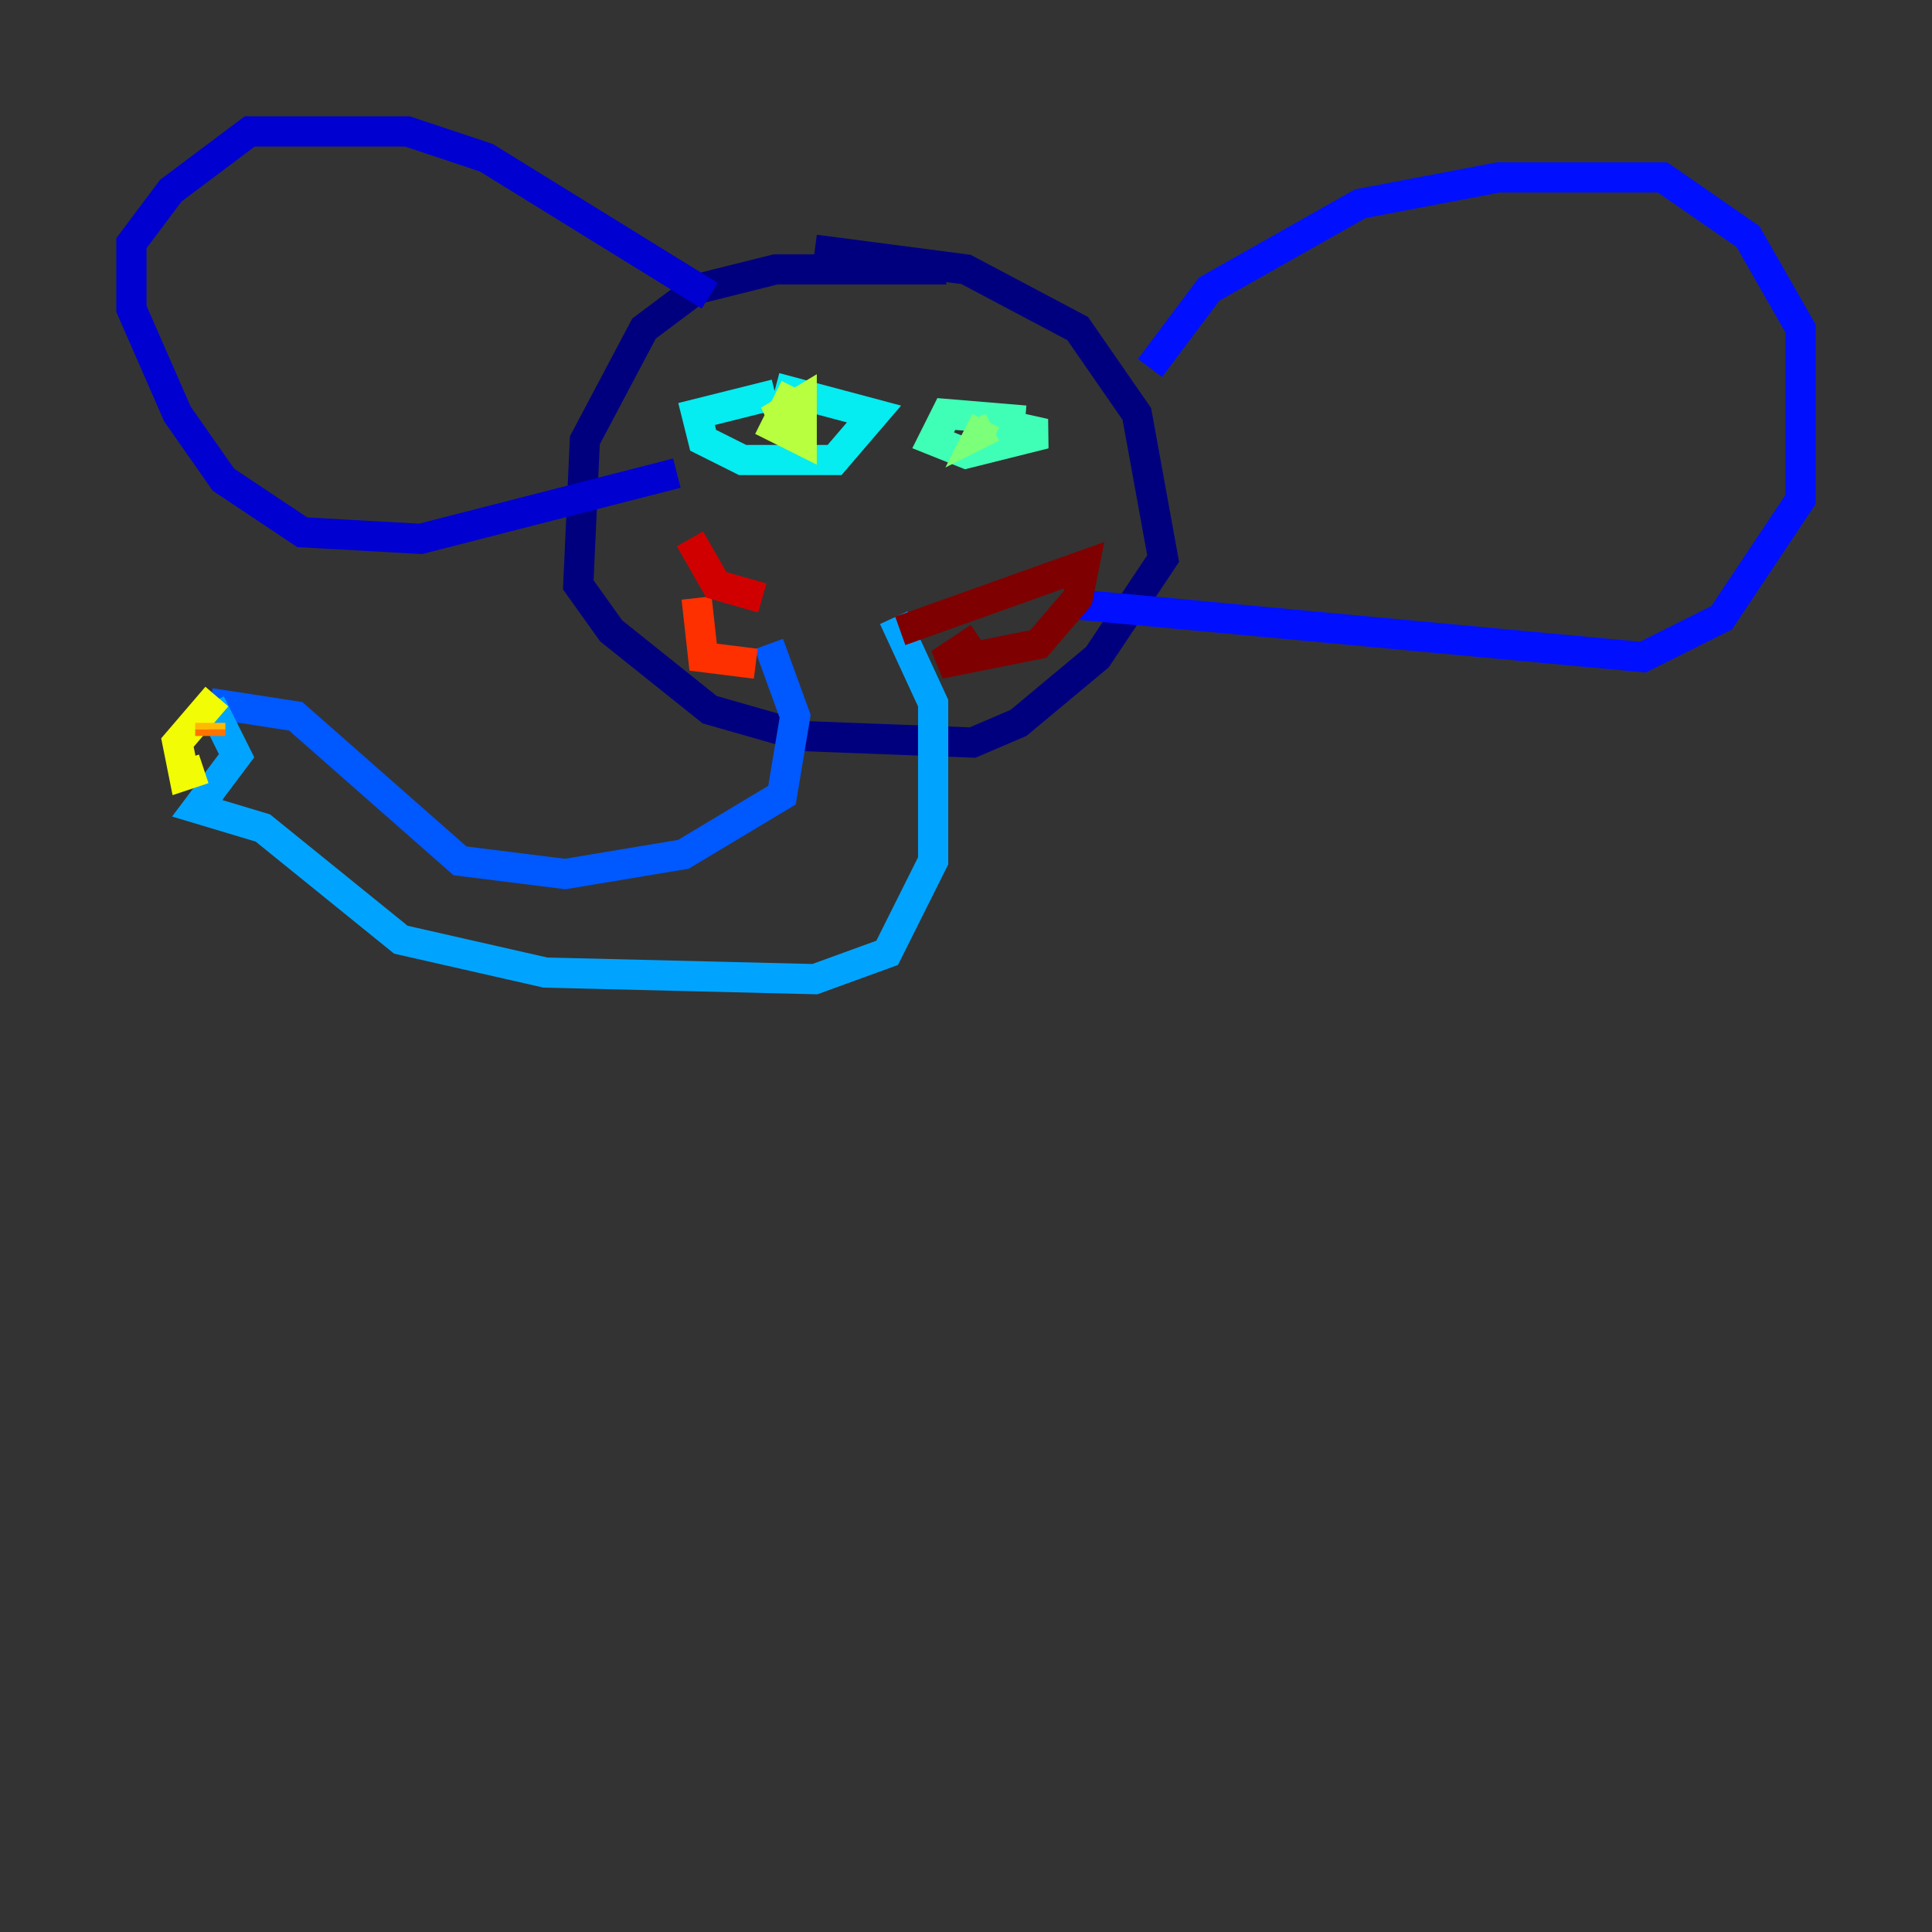 <?xml version="1.0" encoding="utf-8" ?>
<svg baseProfile="tiny" height="128" version="1.2" viewBox="0,0,128,128" width="128" xmlns="http://www.w3.org/2000/svg" xmlns:ev="http://www.w3.org/2001/xml-events" xmlns:xlink="http://www.w3.org/1999/xlink"><rect x="0" y="0" width="128" height="128" fill="#333333" stroke="none"/><defs /><polyline fill="none" points="62.694,17.85 51.374,17.85 46.15,19.157 42.667,21.769 38.748,29.17 38.313,38.748 40.49,41.796 47.02,47.02 53.116,48.762 64.435,49.197 67.483,47.891 72.707,43.537 77.061,37.007 75.32,27.429 71.401,21.769 64.0,17.85 53.986,16.544" stroke="#00007f" stroke-width="2" /><polyline fill="none" points="47.02,19.592 32.218,10.449 26.993,8.707 16.544,8.707 11.32,12.626 8.707,16.109 8.707,20.463 11.755,27.429 14.803,31.782 20.027,35.265 27.864,35.701 44.843,31.347" stroke="#0000d1" stroke-width="2" /><polyline fill="none" points="76.191,24.381 80.109,19.157 90.122,13.497 99.265,11.755 110.15,11.755 115.809,15.674 119.293,21.769 119.293,33.088 114.068,40.925 108.844,43.537 71.401,40.054" stroke="#0010ff" stroke-width="2" /><polyline fill="none" points="50.939,42.667 52.68,47.456 51.809,52.68 45.279,56.599 37.442,57.905 30.476,57.034 19.592,47.456 13.932,46.585" stroke="#0058ff" stroke-width="2" /><polyline fill="none" points="13.932,46.585 15.674,50.068 13.061,53.551 17.415,54.857 26.558,62.258 36.136,64.435 53.986,64.871 58.776,63.129 61.823,57.034 61.823,46.585 59.211,40.925" stroke="#00a4ff" stroke-width="2" /><polyline fill="none" points="51.374,26.122 46.15,27.429 46.585,29.17 49.197,30.476 55.292,30.476 57.905,27.429 51.374,25.687" stroke="#05ecf1" stroke-width="2" /><polyline fill="none" points="67.918,27.864 62.694,27.429 61.823,29.17 64.0,30.041 69.225,28.735 65.306,27.864" stroke="#3fffb7" stroke-width="2" /><polyline fill="none" points="65.306,27.864 64.871,28.735 65.742,28.299" stroke="#7cff79" stroke-width="2" /><polyline fill="none" points="52.68,25.687 51.374,28.299 53.116,29.17 53.116,26.558 50.939,27.864 52.245,27.429 52.245,28.735" stroke="#b7ff3f" stroke-width="2" /><polyline fill="none" points="14.367,46.15 11.755,49.197 12.191,51.374 13.497,50.939" stroke="#f1fc05" stroke-width="2" /><polyline fill="none" points="13.932,48.327 13.932,47.891" stroke="#ffb900" stroke-width="2" /><polyline fill="none" points="13.932,48.327 13.932,48.762" stroke="#ff7300" stroke-width="2" /><polyline fill="none" points="46.15,39.619 46.585,43.537 50.068,43.973" stroke="#ff3000" stroke-width="2" /><polyline fill="none" points="45.714,35.701 47.456,38.748 50.503,39.619" stroke="#d10000" stroke-width="2" /><polyline fill="none" points="59.646,41.796 71.837,37.442 71.401,39.619 68.789,42.667 62.258,43.973 64.871,42.231" stroke="#7f0000" stroke-width="2" /></svg>